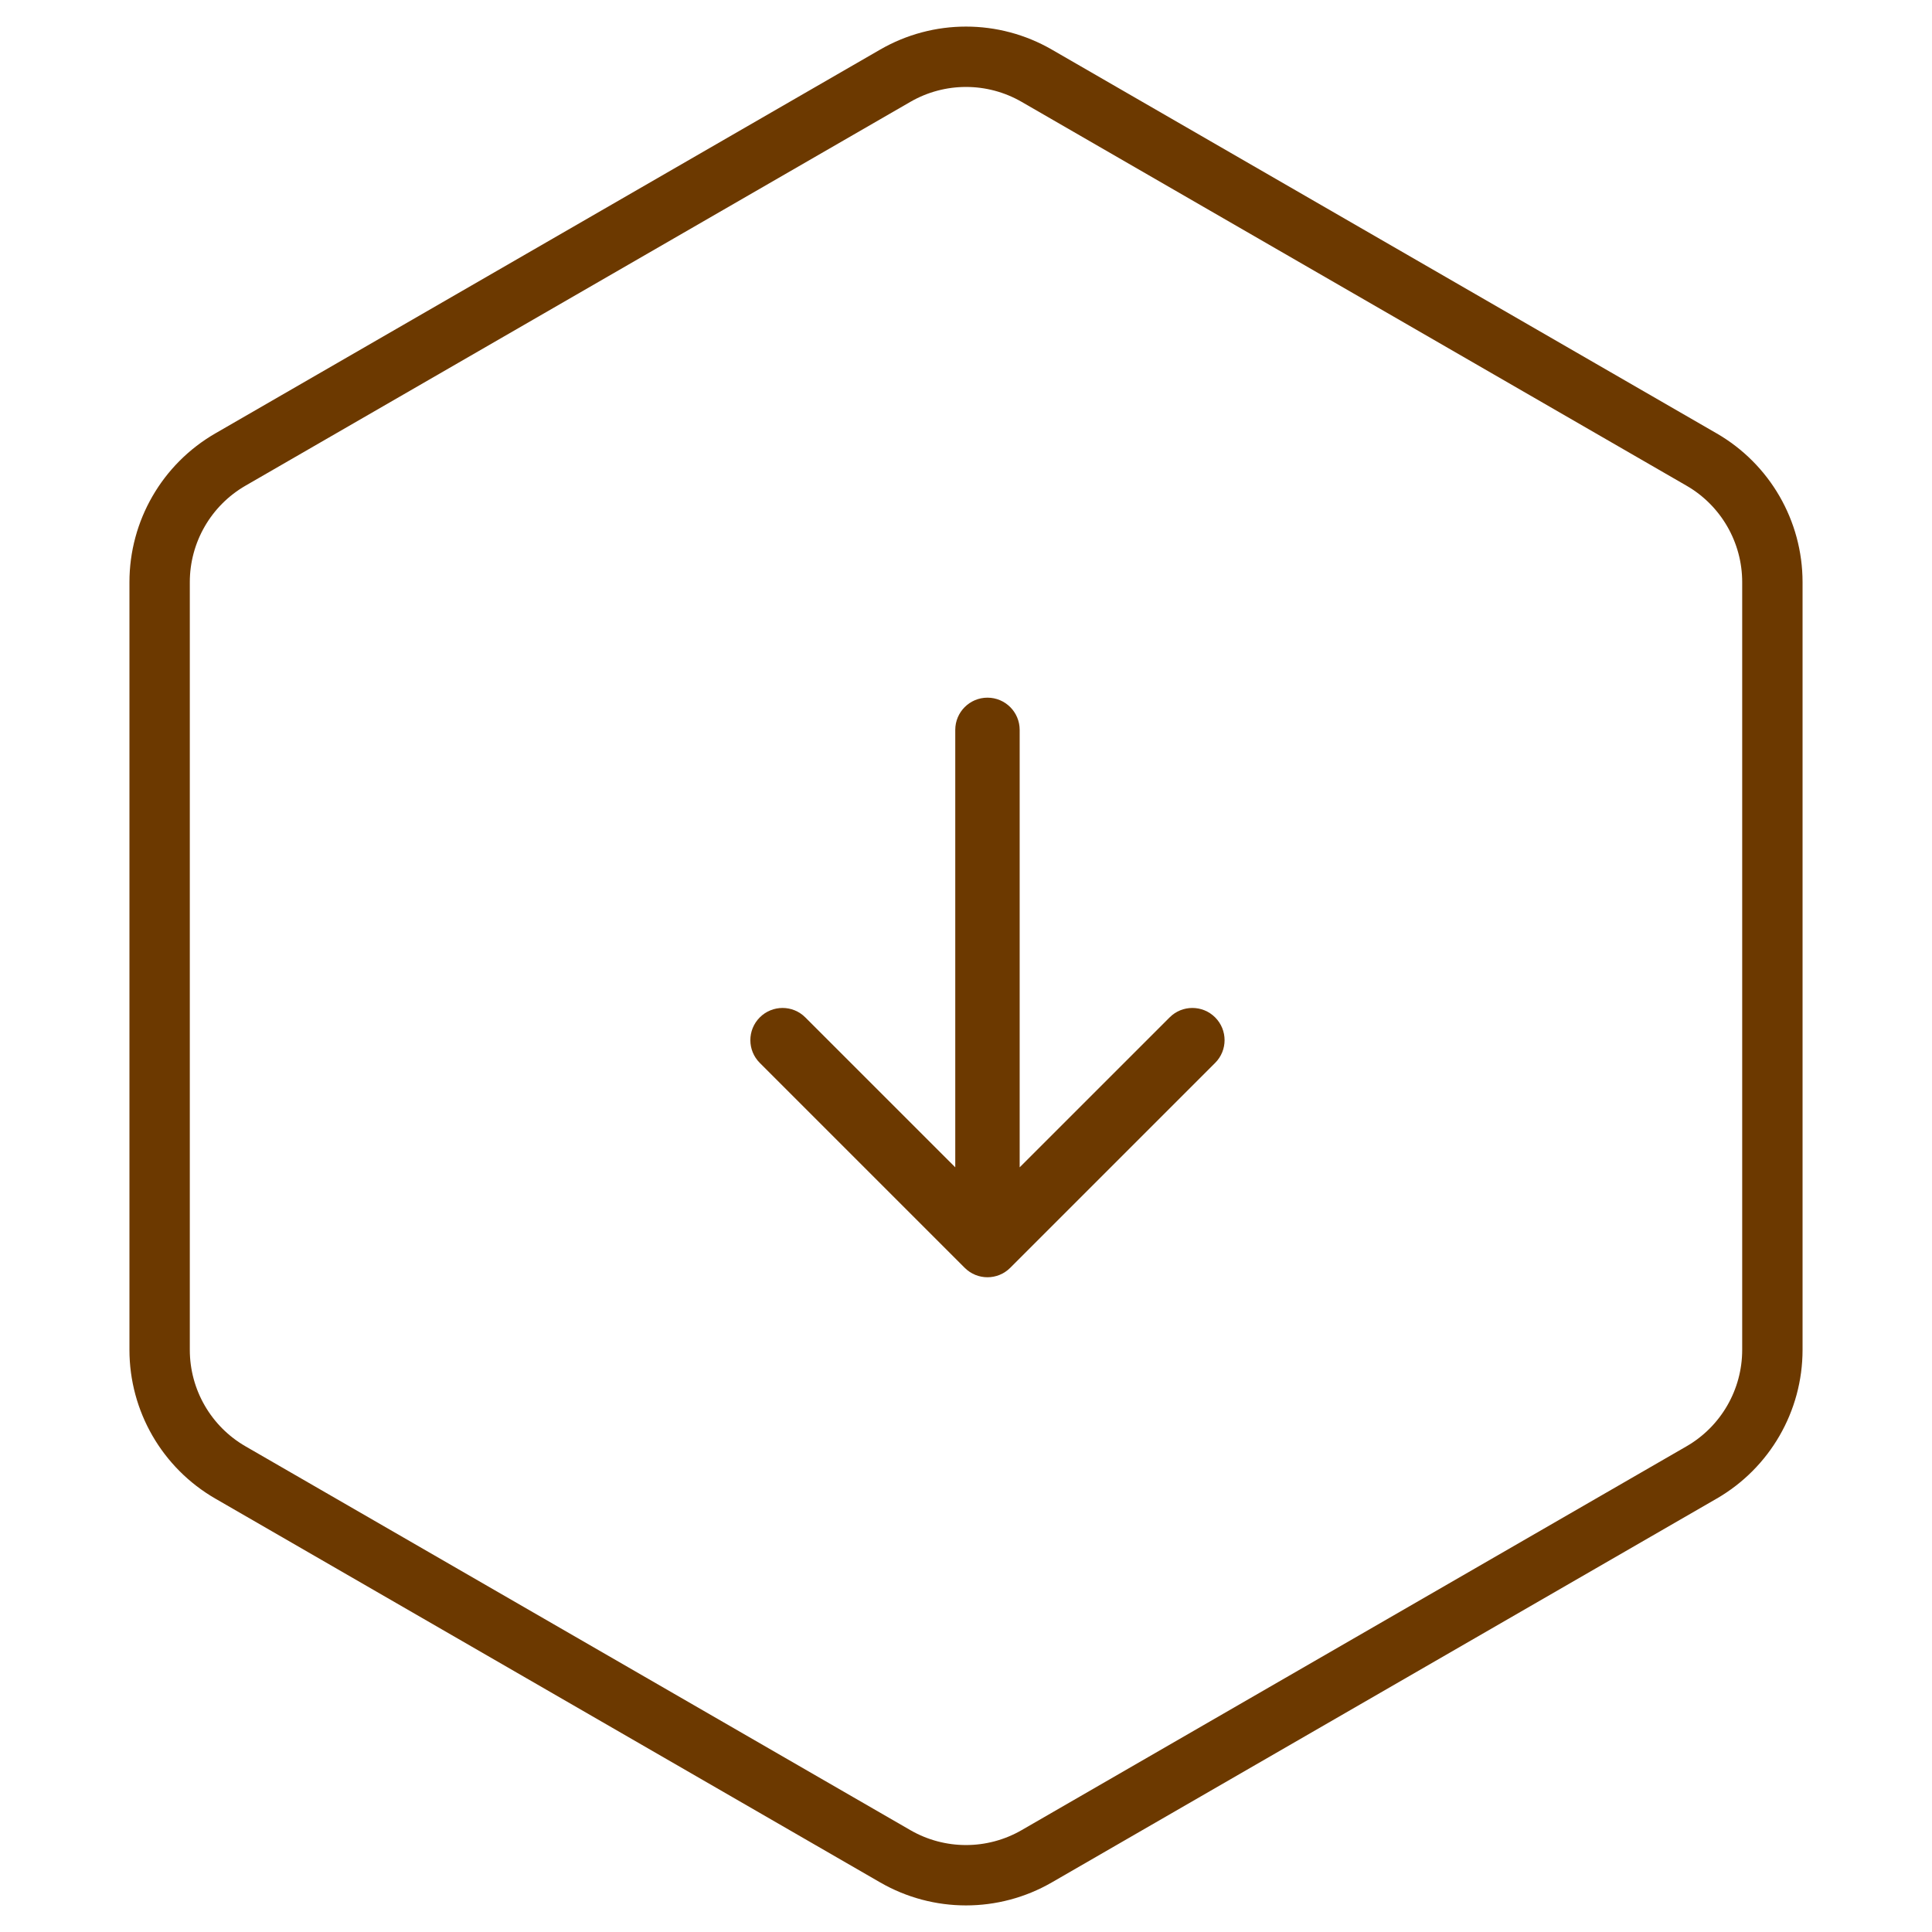 <svg width="45" height="45" viewBox="0 0 45 45" fill="none" xmlns="http://www.w3.org/2000/svg">
<path d="M20.852 1.764C21.872 1.175 23.128 1.175 24.148 1.764L39.634 10.704C40.654 11.293 41.282 12.382 41.282 13.559V31.441C41.282 32.618 40.654 33.707 39.634 34.296L24.148 43.236C23.128 43.825 21.872 43.825 20.852 43.236L5.366 34.296C4.346 33.707 3.718 32.618 3.718 31.441V13.559C3.718 12.382 4.346 11.293 5.366 10.704L20.852 1.764Z" stroke="#6C3900" stroke-width="1.406"/>
<path d="M23.75 17C23.75 16.586 23.414 16.25 23 16.25C22.586 16.25 22.25 16.586 22.25 17L23.75 17ZM22.47 29.53C22.763 29.823 23.237 29.823 23.53 29.53L28.303 24.757C28.596 24.465 28.596 23.99 28.303 23.697C28.01 23.404 27.535 23.404 27.243 23.697L23 27.939L18.757 23.697C18.465 23.404 17.99 23.404 17.697 23.697C17.404 23.99 17.404 24.465 17.697 24.757L22.47 29.53ZM22.25 17L22.25 29L23.75 29L23.75 17L22.25 17Z" fill="#6C3900"/>
</svg>
